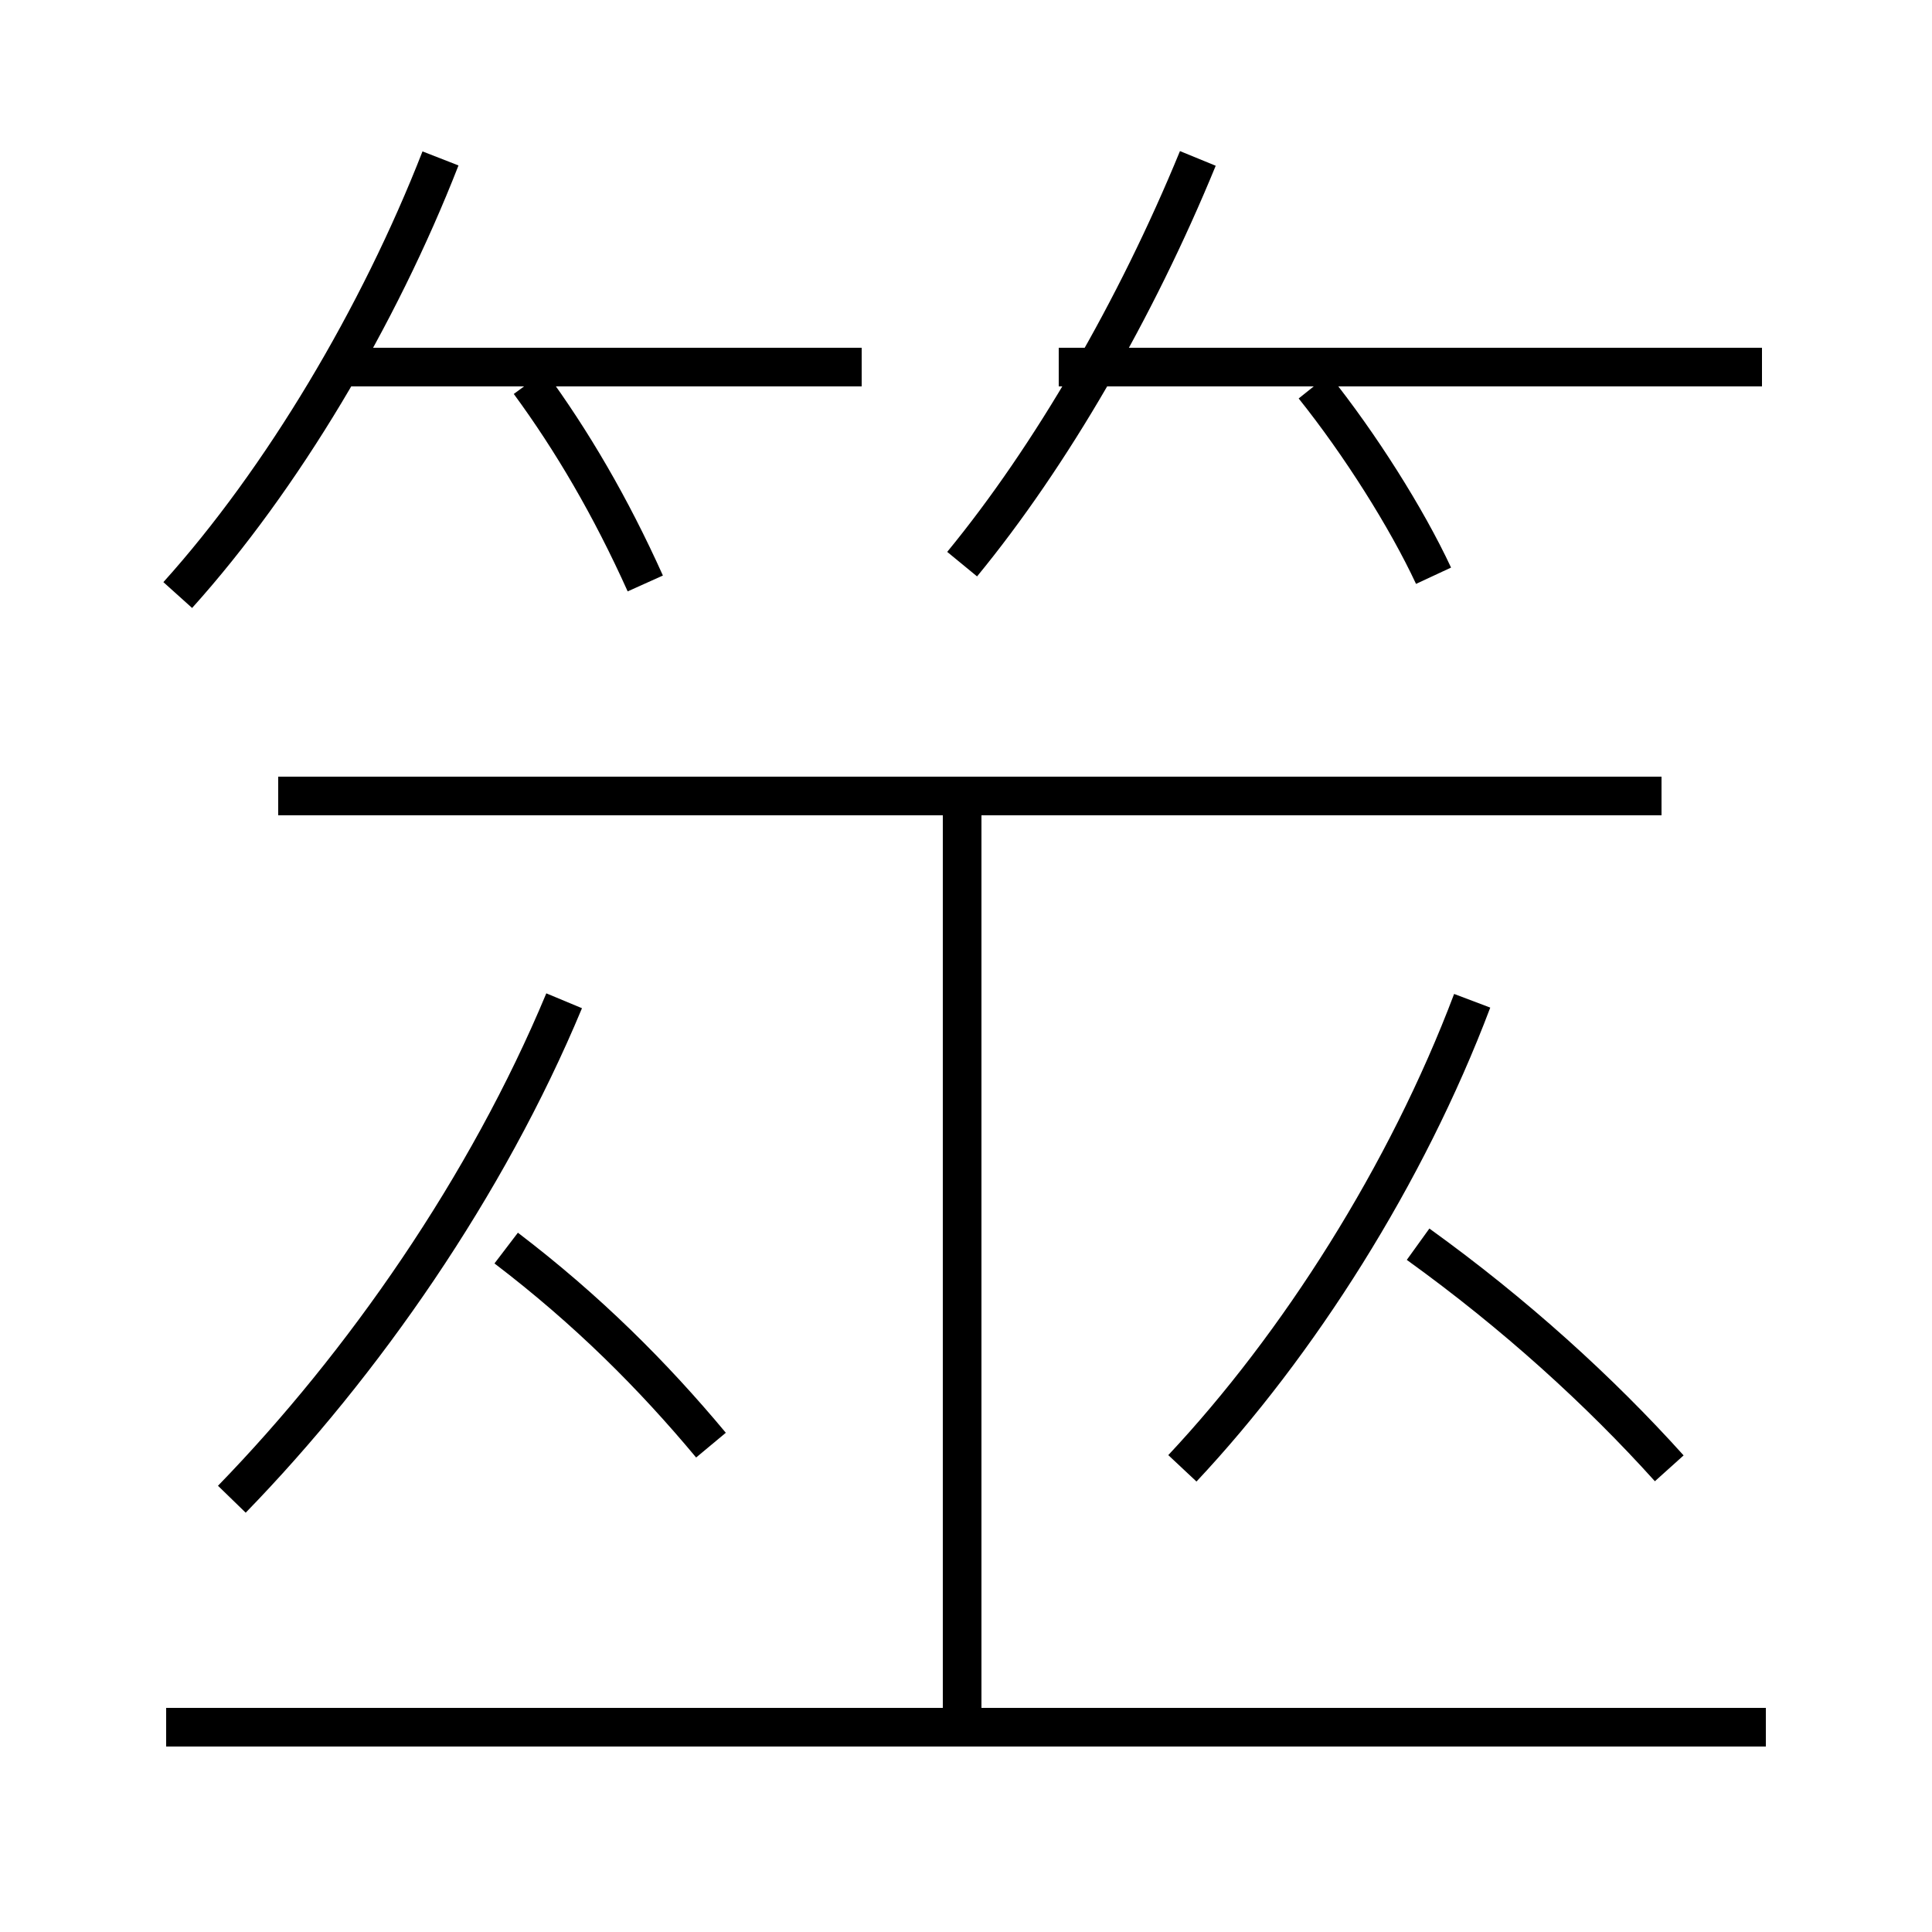 <?xml version='1.0' encoding='utf8'?>
<svg viewBox="0.0 -6.0 50.0 50.0" version="1.1" xmlns="http://www.w3.org/2000/svg">
<rect x="0.0" y="-6.0" width="50.0" height="50.0" fill="#808080" stroke="none"/>
<rect x="-1000" y="-1000" width="2000" height="2000" stroke="white" fill="white"/>
<g style="fill:white;stroke:#000000;  stroke-width:1">
<path d="M 30.6 -6.0 C 33.6 -9.2 36.4 -13.6 38.1 -18.1 M 6.0 -5.2 C 9.4 -8.7 12.6 -13.3 14.6 -18.1 M 45.7 0.7 L 4.3 0.7 M 18.4 -6.6 C 16.9 -8.4 15.2 -10.1 13.1 -11.7 M 24.9 0.3 L 24.9 -23.1 M 43.0 -23.4 L 7.2 -23.4 M 4.6 -28.6 C 7.3 -31.6 9.8 -35.8 11.4 -39.9 M 16.7 -28.9 C 15.8 -30.9 14.8 -32.6 13.7 -34.1 M 22.3 -34.5 L 9.0 -34.5 M 43.2 -6.0 C 41.4 -8.0 39.2 -10.0 36.7 -11.8 M 24.9 -29.4 C 27.2 -32.2 29.4 -36.0 31.0 -39.9 M 37.1 -29.1 C 36.4 -30.6 35.2 -32.5 34.0 -34.0 M 45.6 -34.5 L 27.4 -34.5" transform="translate(0.0 38.0)" />
</g>
</svg>